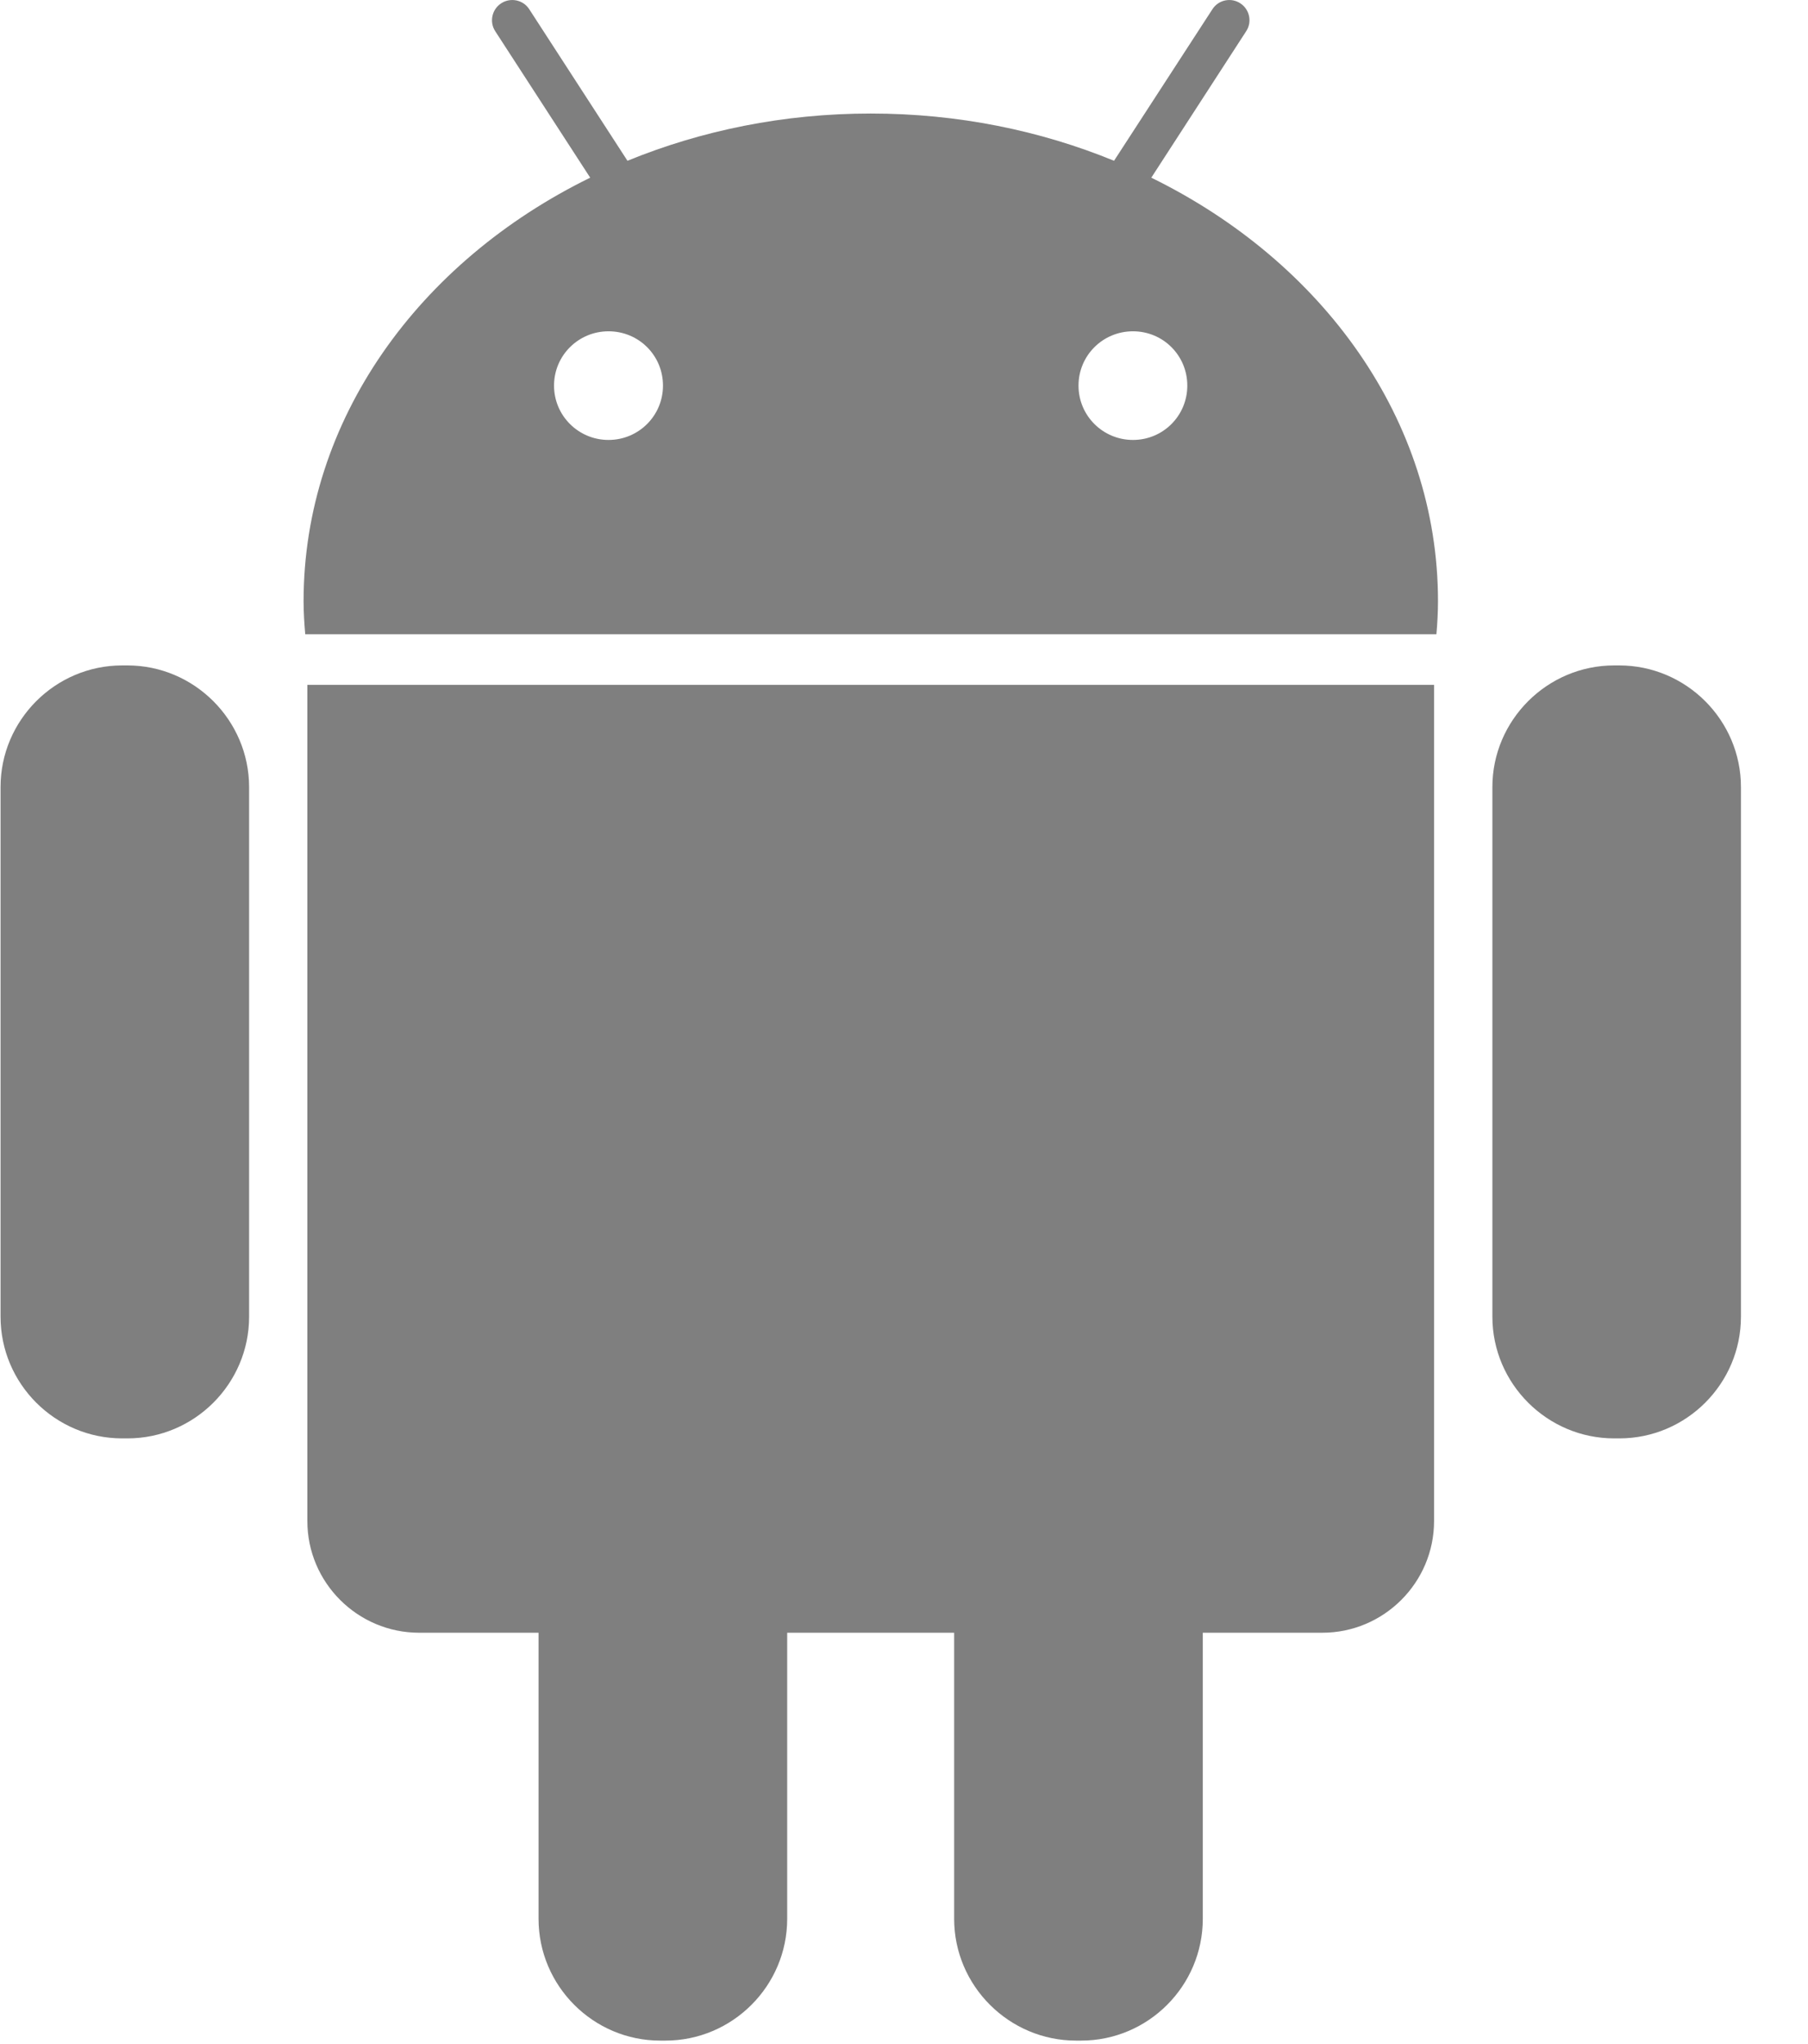 <?xml version="1.0" encoding="UTF-8"?>
<svg width="23px" height="26px" viewBox="0 0 23 26" version="1.1" xmlns="http://www.w3.org/2000/svg" xmlns:xlink="http://www.w3.org/1999/xlink">
    <!-- Generator: sketchtool 47.1 (45422) - http://www.bohemiancoding.com/sketch -->
    <title>46EFDB04-1FD1-463A-A0BD-0395E3E4EB4E</title>
    <desc>Created with sketchtool.</desc>
    <defs></defs>
    <g id="Page-1" stroke="none" stroke-width="1" fill="none" fill-rule="evenodd" opacity="0.5">
        <g id="forms-/-sign-up" transform="translate(-995, -695)" fill-rule="nonzero" fill="#000000">
            <g id="button" transform="translate(569, 565)">
                <g id="android-logo" transform="translate(426, 130)">
                    <path d="M1.621,8.464 L1.554,8.464 C0.702,8.464 0.007,9.161 0.007,10.011 L0.007,16.748 C0.007,17.601 0.702,18.296 1.554,18.296 L1.622,18.296 C2.474,18.296 3.169,17.599 3.169,16.748 L3.169,10.011 C3.168,9.161 2.472,8.464 1.621,8.464 Z" id="Shape"></path>
                    <path d="M3.91,19.348 C3.91,20.13 4.549,20.768 5.332,20.768 L6.851,20.768 L6.851,24.407 C6.851,25.261 7.548,25.956 8.398,25.956 L8.465,25.956 C9.318,25.956 10.014,25.26 10.014,24.407 L10.014,20.768 L12.138,20.768 L12.138,24.407 C12.138,25.261 12.838,25.956 13.688,25.956 L13.753,25.956 C14.607,25.956 15.301,25.26 15.301,24.407 L15.301,20.768 L16.822,20.768 C17.604,20.768 18.243,20.13 18.243,19.348 L18.243,8.711 L3.91,8.711 L3.91,19.348 Z" id="Shape"></path>
                    <path d="M14.646,2.26 L15.853,0.397 C15.931,0.279 15.897,0.119 15.778,0.042 C15.661,-0.035 15.5,-0.003 15.423,0.118 L14.172,2.045 C13.233,1.66 12.185,1.444 11.077,1.444 C9.969,1.444 8.923,1.66 7.982,2.045 L6.733,0.118 C6.656,-0.003 6.494,-0.035 6.376,0.042 C6.257,0.119 6.223,0.279 6.3,0.397 L7.508,2.26 C5.33,3.327 3.862,5.339 3.862,7.647 C3.862,7.789 3.871,7.928 3.883,8.067 L18.273,8.067 C18.285,7.928 18.293,7.789 18.293,7.647 C18.293,5.339 16.823,3.327 14.646,2.26 Z M7.741,5.596 C7.359,5.596 7.048,5.288 7.048,4.905 C7.048,4.521 7.359,4.214 7.741,4.214 C8.126,4.214 8.434,4.521 8.434,4.905 C8.434,5.288 8.124,5.596 7.741,5.596 Z M14.413,5.596 C14.03,5.596 13.72,5.288 13.72,4.905 C13.72,4.521 14.03,4.214 14.413,4.214 C14.796,4.214 15.104,4.521 15.104,4.905 C15.104,5.288 14.796,5.596 14.413,5.596 Z" id="Shape"></path>
                    <path d="M20.598,8.464 L20.534,8.464 C19.682,8.464 18.985,9.161 18.985,10.011 L18.985,16.748 C18.985,17.601 19.683,18.296 20.534,18.296 L20.6,18.296 C21.453,18.296 22.147,17.599 22.147,16.748 L22.147,10.011 C22.147,9.161 21.451,8.464 20.598,8.464 Z" id="Shape"></path>
                </g>
            </g>
        </g>
    </g>
</svg>